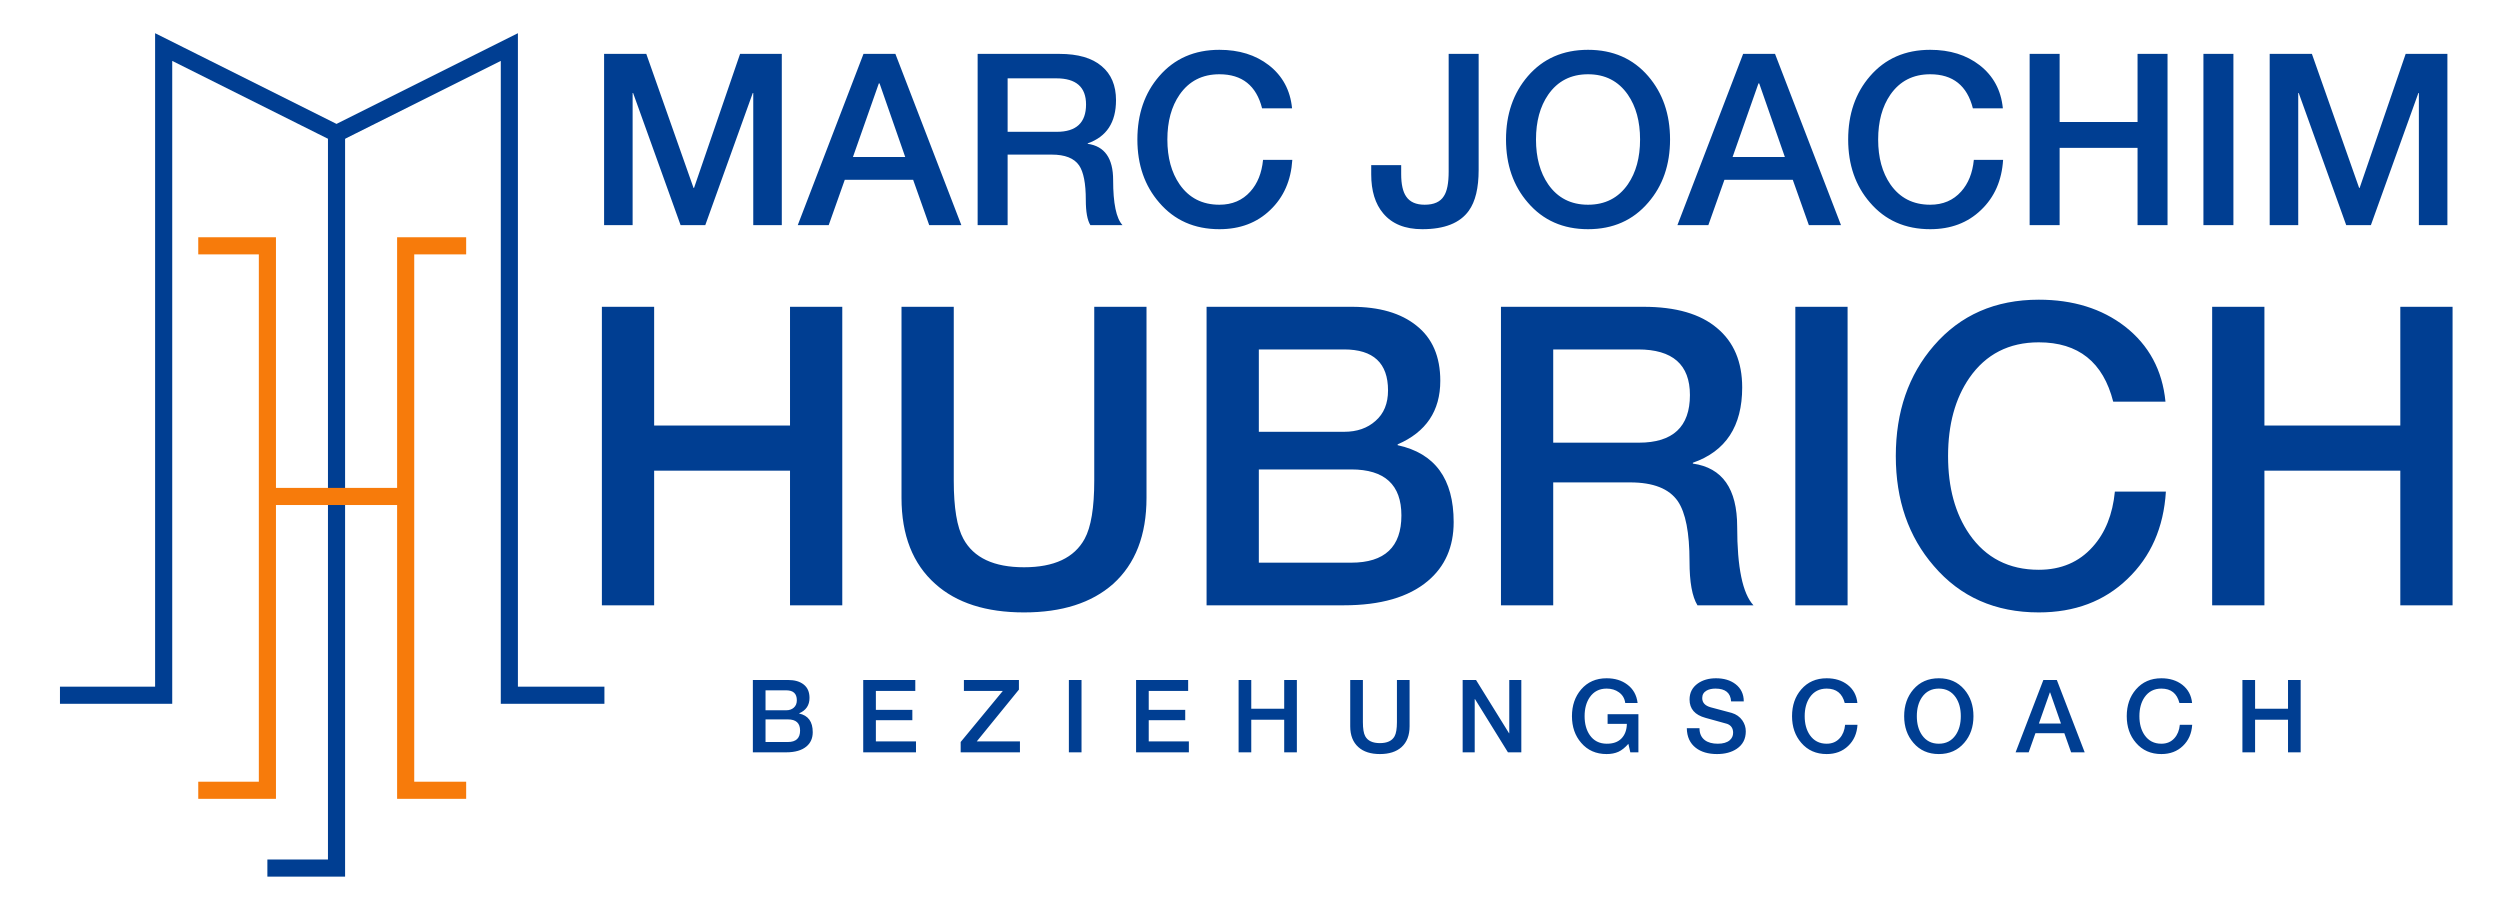 <svg width="146" height="53" viewBox="0 0 146 53" fill="none" xmlns="http://www.w3.org/2000/svg">
<path d="M35.279 13.146V3.147H37.743L40.503 10.976H40.531L43.22 3.147H45.657V13.146H43.99V5.43H43.962L41.189 13.146H39.746L36.973 5.43H36.945V13.146H35.279ZM51.324 4.869L49.812 9.169H52.865L51.366 4.869H51.324ZM46.59 13.146L50.428 3.147H52.291L56.142 13.146H54.265L53.327 10.499H49.335L48.397 13.146H46.59ZM58.845 4.575V7.698H61.716C62.855 7.698 63.425 7.166 63.425 6.102C63.425 5.084 62.846 4.575 61.688 4.575H58.845ZM57.094 13.146V3.147H61.87C62.953 3.147 63.775 3.385 64.335 3.861C64.895 4.328 65.175 4.991 65.175 5.85C65.175 7.148 64.624 7.988 63.523 8.371V8.399C64.512 8.539 65.007 9.244 65.007 10.514C65.007 11.877 65.189 12.754 65.553 13.146H63.677C63.499 12.857 63.411 12.367 63.411 11.676C63.411 10.714 63.28 10.042 63.019 9.659C62.729 9.239 62.197 9.029 61.422 9.029H58.845V13.146H57.094ZM75.457 6.326H73.706C73.37 5 72.539 4.337 71.213 4.337C70.214 4.337 69.439 4.734 68.888 5.528C68.412 6.218 68.174 7.091 68.174 8.147C68.174 9.202 68.412 10.075 68.888 10.766C69.439 11.559 70.214 11.956 71.213 11.956C71.96 11.956 72.562 11.699 73.02 11.186C73.44 10.719 73.687 10.103 73.762 9.337H75.471C75.396 10.541 74.966 11.517 74.182 12.264C73.407 13.011 72.418 13.385 71.213 13.385C69.757 13.385 68.585 12.866 67.698 11.83C66.848 10.85 66.423 9.622 66.423 8.147C66.423 6.662 66.848 5.43 67.698 4.449C68.585 3.422 69.757 2.909 71.213 2.909C72.362 2.909 73.323 3.207 74.098 3.805C74.901 4.43 75.354 5.271 75.457 6.326ZM86.353 3.147V9.925C86.353 10.98 86.162 11.774 85.779 12.306C85.265 13.025 84.359 13.385 83.062 13.385C82.053 13.385 81.292 13.076 80.779 12.46C80.312 11.909 80.079 11.148 80.079 10.177V9.645H81.829V10.163C81.829 10.761 81.927 11.2 82.123 11.48C82.338 11.797 82.698 11.956 83.202 11.956C83.743 11.956 84.117 11.788 84.322 11.452C84.509 11.172 84.602 10.695 84.602 10.023V3.147H86.353ZM92.741 2.909C94.198 2.909 95.369 3.422 96.256 4.449C97.106 5.439 97.531 6.671 97.531 8.147C97.531 9.622 97.106 10.85 96.256 11.83C95.369 12.866 94.198 13.385 92.741 13.385C91.284 13.385 90.113 12.866 89.226 11.83C88.376 10.85 87.951 9.622 87.951 8.147C87.951 6.671 88.376 5.439 89.226 4.449C90.113 3.422 91.284 2.909 92.741 2.909ZM92.741 4.337C91.742 4.337 90.967 4.734 90.416 5.528C89.94 6.218 89.702 7.091 89.702 8.147C89.702 9.202 89.94 10.075 90.416 10.766C90.967 11.559 91.742 11.956 92.741 11.956C93.74 11.956 94.515 11.559 95.066 10.766C95.542 10.075 95.78 9.202 95.78 8.147C95.78 7.091 95.542 6.218 95.066 5.528C94.515 4.734 93.74 4.337 92.741 4.337ZM102.695 4.869L101.183 9.169H104.236L102.737 4.869H102.695ZM97.962 13.146L101.799 3.147H103.662L107.513 13.146H105.637L104.698 10.499H100.707L99.768 13.146H97.962ZM116.967 6.326H115.216C114.88 5 114.049 4.337 112.723 4.337C111.724 4.337 110.949 4.734 110.398 5.528C109.922 6.218 109.684 7.091 109.684 8.147C109.684 9.202 109.922 10.075 110.398 10.766C110.949 11.559 111.724 11.956 112.723 11.956C113.47 11.956 114.072 11.699 114.53 11.186C114.95 10.719 115.197 10.103 115.272 9.337H116.981C116.906 10.541 116.477 11.517 115.692 12.264C114.917 13.011 113.928 13.385 112.723 13.385C111.267 13.385 110.095 12.866 109.208 11.83C108.358 10.85 107.933 9.622 107.933 8.147C107.933 6.662 108.358 5.43 109.208 4.449C110.095 3.422 111.267 2.909 112.723 2.909C113.872 2.909 114.833 3.207 115.608 3.805C116.411 4.43 116.864 5.271 116.967 6.326ZM118.531 13.146V3.147H120.282V7.124H124.833V3.147H126.584V13.146H124.833V8.637H120.282V13.146H118.531ZM128.68 13.146V3.147H130.431V13.146H128.68ZM132.55 13.146V3.147H135.015L137.774 10.976H137.802L140.491 3.147H142.928V13.146H141.262V5.43H141.234L138.461 13.146H137.018L134.245 5.43H134.217V13.146H132.55Z" fill="#003E92"/>
<path d="M35.15 35.35V17.917H38.202V24.851H46.137V17.917H49.189V35.35H46.137V27.488H38.202V35.35H35.15ZM52.648 29.075V17.917H55.7V28.074C55.7 29.653 55.887 30.784 56.262 31.468C56.864 32.575 58.044 33.128 59.802 33.128C61.56 33.128 62.74 32.575 63.343 31.468C63.717 30.784 63.904 29.653 63.904 28.074V17.917H66.956V29.075C66.956 31.256 66.305 32.933 65.003 34.105C63.749 35.212 62.016 35.765 59.802 35.765C57.588 35.765 55.863 35.212 54.626 34.105C53.307 32.933 52.648 31.256 52.648 29.075ZM73.516 27.415V32.86H78.912C80.866 32.86 81.842 31.94 81.842 30.101C81.842 28.31 80.866 27.415 78.912 27.415H73.516ZM70.464 35.35V17.917H78.937C80.548 17.917 81.81 18.283 82.721 19.016C83.649 19.748 84.113 20.822 84.113 22.239C84.113 23.997 83.283 25.234 81.623 25.95V25.999C83.804 26.471 84.894 27.968 84.894 30.491C84.894 31.94 84.39 33.087 83.38 33.934C82.257 34.878 80.621 35.35 78.473 35.35H70.464ZM73.516 20.407V25.217H78.497C79.246 25.217 79.856 25.006 80.329 24.582C80.817 24.159 81.061 23.565 81.061 22.8C81.061 21.205 80.206 20.407 78.497 20.407H73.516ZM90.708 20.407V25.852H95.713C97.699 25.852 98.692 24.924 98.692 23.069C98.692 21.294 97.683 20.407 95.664 20.407H90.708ZM87.656 35.35V17.917H95.982C97.87 17.917 99.302 18.332 100.279 19.162C101.256 19.976 101.744 21.132 101.744 22.629C101.744 24.892 100.784 26.357 98.863 27.024V27.073C100.588 27.317 101.451 28.546 101.451 30.76C101.451 33.136 101.768 34.666 102.403 35.35H99.132C98.822 34.846 98.668 33.991 98.668 32.786C98.668 31.11 98.44 29.938 97.984 29.27C97.479 28.538 96.552 28.172 95.2 28.172H90.708V35.35H87.656ZM104.847 35.35V17.917H107.899V35.35H104.847ZM126.464 23.459H123.412C122.826 21.148 121.377 19.992 119.065 19.992C117.324 19.992 115.973 20.684 115.012 22.068C114.182 23.272 113.767 24.794 113.767 26.634C113.767 28.473 114.182 29.995 115.012 31.199C115.973 32.583 117.324 33.275 119.065 33.275C120.368 33.275 121.418 32.827 122.215 31.932C122.948 31.118 123.379 30.044 123.509 28.709H126.488C126.358 30.809 125.609 32.51 124.242 33.812C122.891 35.114 121.165 35.765 119.065 35.765C116.526 35.765 114.483 34.862 112.937 33.055C111.456 31.346 110.715 29.205 110.715 26.634C110.715 24.045 111.456 21.897 112.937 20.188C114.483 18.397 116.526 17.502 119.065 17.502C121.068 17.502 122.744 18.023 124.095 19.064C125.495 20.155 126.285 21.62 126.464 23.459ZM129.19 35.35V17.917H132.242V24.851H140.178V17.917H143.23V35.35H140.178V27.488H132.242V35.35H129.19Z" fill="#003E92"/>
<path d="M19.653 7.291V50.695H15.615" stroke="#003E92" strokeWidth="1.817"/>
<path d="M11.578 14.356H15.616V28.993M11.578 46.152H15.616V28.993M15.616 28.993H23.691M23.691 28.993V14.356H27.224M23.691 28.993V46.152H27.224" stroke="#F77B0B" strokeWidth="1.817"/>
<path d="M3.502 40.6H9.558V2.748L19.652 7.795L29.746 2.748V40.6H35.298" stroke="#003E92" strokeWidth="1.817"/>
<path d="M44.707 42.013V43.333H46.015C46.488 43.333 46.725 43.11 46.725 42.664C46.725 42.23 46.488 42.013 46.015 42.013H44.707ZM43.967 43.936V39.711H46.02C46.411 39.711 46.717 39.8 46.938 39.977C47.163 40.155 47.275 40.415 47.275 40.759C47.275 41.185 47.074 41.484 46.671 41.658V41.67C47.2 41.784 47.464 42.147 47.464 42.758C47.464 43.11 47.342 43.388 47.097 43.593C46.825 43.822 46.429 43.936 45.908 43.936H43.967ZM44.707 40.315V41.48H45.914C46.096 41.48 46.243 41.429 46.358 41.327C46.476 41.224 46.535 41.08 46.535 40.895C46.535 40.508 46.328 40.315 45.914 40.315H44.707ZM50.412 43.936V39.711H53.453V40.35H51.151V41.457H53.281V42.06H51.151V43.297H53.494V43.936H50.412ZM56.292 40.35V39.711H59.505V40.273L57.044 43.297H59.565V43.936H56.103V43.333L58.565 40.35H56.292ZM62.422 43.936V39.711H63.161V43.936H62.422ZM66.347 43.936V39.711H69.388V40.35H67.086V41.457H69.217V42.06H67.086V43.297H69.43V43.936H66.347ZM72.334 43.936V39.711H73.074V41.392H74.997V39.711H75.737V43.936H74.997V42.031H73.074V43.936H72.334ZM78.853 42.415V39.711H79.593V42.173C79.593 42.555 79.638 42.83 79.729 42.995C79.875 43.264 80.161 43.398 80.587 43.398C81.013 43.398 81.299 43.264 81.445 42.995C81.535 42.83 81.581 42.555 81.581 42.173V39.711H82.32V42.415C82.32 42.944 82.162 43.35 81.847 43.634C81.543 43.903 81.123 44.037 80.587 44.037C80.05 44.037 79.632 43.903 79.332 43.634C79.013 43.35 78.853 42.944 78.853 42.415ZM85.419 43.936V39.711H86.2L88.129 42.824H88.141V39.711H88.845V43.936H88.064L86.141 40.83H86.123V43.936H85.419ZM95.683 41.711V43.936H95.21L95.097 43.439C94.904 43.66 94.709 43.816 94.512 43.906C94.318 43.993 94.09 44.037 93.825 44.037C93.21 44.037 92.715 43.818 92.34 43.38C91.981 42.966 91.802 42.447 91.802 41.824C91.802 41.2 91.981 40.68 92.34 40.261C92.715 39.828 93.21 39.611 93.825 39.611C94.306 39.611 94.709 39.733 95.032 39.977C95.379 40.234 95.581 40.593 95.636 41.054H94.914C94.879 40.786 94.754 40.577 94.541 40.427C94.344 40.285 94.105 40.214 93.825 40.214C93.403 40.214 93.076 40.382 92.843 40.717C92.642 41.009 92.541 41.378 92.541 41.824C92.541 42.269 92.642 42.638 92.843 42.93C93.072 43.261 93.399 43.429 93.825 43.433C94.2 43.437 94.488 43.336 94.689 43.131C94.894 42.922 95.001 42.636 95.009 42.273H93.884V41.711H95.683ZM98.51 42.528H99.25C99.25 42.836 99.355 43.068 99.564 43.226C99.749 43.364 100.001 43.433 100.321 43.433C100.625 43.433 100.855 43.366 101.013 43.232C101.147 43.117 101.214 42.972 101.214 42.794C101.214 42.534 101.098 42.36 100.865 42.273C100.834 42.261 100.414 42.145 99.605 41.924C98.982 41.755 98.67 41.398 98.67 40.853C98.67 40.455 98.832 40.141 99.155 39.912C99.443 39.711 99.796 39.611 100.214 39.611C100.676 39.611 101.057 39.725 101.356 39.954C101.676 40.202 101.836 40.538 101.836 40.96H101.096C101.065 40.463 100.761 40.214 100.185 40.214C99.98 40.214 99.808 40.252 99.67 40.327C99.496 40.425 99.41 40.571 99.41 40.764C99.41 41.037 99.577 41.218 99.913 41.309C100.248 41.396 100.654 41.504 101.132 41.634C101.396 41.713 101.603 41.859 101.753 42.072C101.887 42.265 101.954 42.478 101.954 42.711C101.954 43.153 101.779 43.492 101.427 43.729C101.124 43.934 100.739 44.037 100.274 44.037C99.761 44.037 99.349 43.916 99.037 43.676C98.694 43.411 98.518 43.029 98.51 42.528ZM108.471 41.054H107.732C107.59 40.494 107.239 40.214 106.678 40.214C106.256 40.214 105.929 40.382 105.696 40.717C105.495 41.009 105.394 41.378 105.394 41.824C105.394 42.269 105.495 42.638 105.696 42.93C105.929 43.265 106.256 43.433 106.678 43.433C106.994 43.433 107.248 43.325 107.442 43.108C107.619 42.91 107.724 42.65 107.755 42.327H108.477C108.446 42.836 108.264 43.248 107.933 43.563C107.605 43.879 107.187 44.037 106.678 44.037C106.063 44.037 105.568 43.818 105.193 43.38C104.834 42.966 104.655 42.447 104.655 41.824C104.655 41.196 104.834 40.676 105.193 40.261C105.568 39.828 106.063 39.611 106.678 39.611C107.164 39.611 107.57 39.737 107.897 39.989C108.237 40.254 108.428 40.609 108.471 41.054ZM113.227 39.611C113.842 39.611 114.337 39.828 114.712 40.261C115.071 40.68 115.25 41.2 115.25 41.824C115.25 42.447 115.071 42.966 114.712 43.38C114.337 43.818 113.842 44.037 113.227 44.037C112.611 44.037 112.116 43.818 111.742 43.38C111.383 42.966 111.203 42.447 111.203 41.824C111.203 41.2 111.383 40.68 111.742 40.261C112.116 39.828 112.611 39.611 113.227 39.611ZM113.227 40.214C112.805 40.214 112.477 40.382 112.245 40.717C112.043 41.009 111.943 41.378 111.943 41.824C111.943 42.269 112.043 42.638 112.245 42.93C112.477 43.265 112.805 43.433 113.227 43.433C113.649 43.433 113.976 43.265 114.209 42.93C114.41 42.638 114.511 42.269 114.511 41.824C114.511 41.378 114.41 41.009 114.209 40.717C113.976 40.382 113.649 40.214 113.227 40.214ZM119.711 40.439L119.071 42.256H120.361L119.728 40.439H119.711ZM117.711 43.936L119.332 39.711H120.119L121.746 43.936H120.953L120.557 42.818H118.87L118.474 43.936H117.711ZM128.018 41.054H127.278C127.136 40.494 126.785 40.214 126.225 40.214C125.803 40.214 125.476 40.382 125.243 40.717C125.042 41.009 124.941 41.378 124.941 41.824C124.941 42.269 125.042 42.638 125.243 42.93C125.476 43.265 125.803 43.433 126.225 43.433C126.541 43.433 126.795 43.325 126.988 43.108C127.166 42.91 127.271 42.65 127.302 42.327H128.024C127.992 42.836 127.811 43.248 127.48 43.563C127.152 43.879 126.734 44.037 126.225 44.037C125.61 44.037 125.115 43.818 124.74 43.38C124.381 42.966 124.202 42.447 124.202 41.824C124.202 41.196 124.381 40.676 124.74 40.261C125.115 39.828 125.61 39.611 126.225 39.611C126.71 39.611 127.117 39.737 127.444 39.989C127.783 40.254 127.975 40.609 128.018 41.054ZM130.957 43.936V39.711H131.697V41.392H133.62V39.711H134.359V43.936H133.62V42.031H131.697V43.936H130.957Z" fill="#003E92"/>
</svg>
